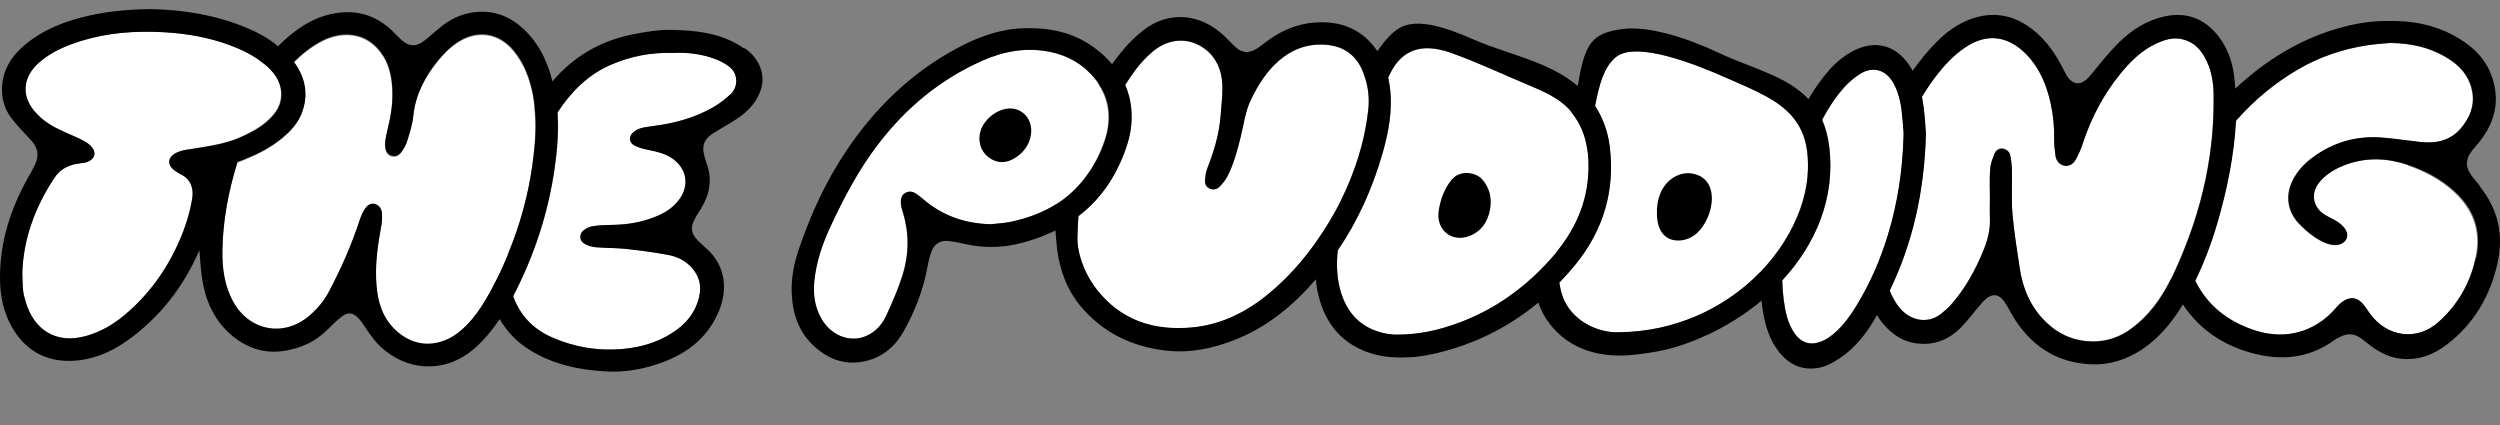 <svg viewBox="0 0 200 34" fill="none" xmlns="http://www.w3.org/2000/svg">
<rect x="0" y="0" width="200" height="34" fill="#808080" stroke="none"/>
<path d="M87.896 6.728C87.786 6.568 87.686 6.418 87.556 6.258C86.626 5.128 85.406 4.438 83.986 4.148C82.116 3.778 80.316 4.088 78.586 4.848C75.206 6.348 72.466 8.628 70.226 11.548C68.676 13.578 67.496 15.828 66.416 18.138C65.796 19.478 65.316 20.858 65.146 22.328C65.016 23.428 65.126 24.498 65.696 25.498C66.446 26.808 67.906 27.418 69.186 26.918C69.986 26.608 70.546 25.998 70.886 25.248C71.376 24.188 71.846 23.108 72.196 21.998C72.706 20.358 72.736 18.688 72.226 17.018C72.156 16.768 72.076 16.518 72.056 16.268C72.036 15.948 72.096 15.618 72.406 15.438C72.686 15.278 72.986 15.308 73.256 15.488C73.476 15.628 73.676 15.788 73.866 15.958C75.406 17.278 77.206 17.888 79.236 17.938C79.746 17.888 80.266 17.868 80.766 17.768C82.186 17.478 83.436 16.998 84.516 16.318C85.366 15.788 86.086 15.108 86.706 14.318C87.396 13.438 87.966 12.408 88.366 11.198C88.616 10.448 88.706 9.728 88.656 9.028C88.596 8.228 88.346 7.468 87.866 6.748L87.896 6.728Z" fill="white"/>
<path d="M152.296 10.738C152.296 10.738 152.296 10.658 152.296 10.618C152.256 10.168 152.216 9.498 152.136 8.828C152.086 8.378 151.996 7.938 151.856 7.518C151.756 7.208 151.636 6.908 151.476 6.618C150.866 5.548 149.836 5.258 148.796 5.908C148.346 6.188 147.936 6.548 147.576 6.938C146.856 7.728 146.276 8.628 145.776 9.568C146.046 10.188 146.246 10.898 146.346 11.738C146.846 15.858 145.236 19.548 142.586 22.418C142.596 22.938 142.636 23.468 142.706 23.998C142.826 24.908 142.996 25.808 143.526 26.588C143.946 27.228 144.526 27.578 145.296 27.428C145.676 27.348 146.056 27.178 146.366 26.948C147.066 26.448 147.626 25.798 148.106 25.088C148.536 24.458 148.906 23.798 149.266 23.128C149.756 22.198 150.186 21.238 150.546 20.248C150.726 19.748 150.906 19.248 151.056 18.738C151.826 16.218 152.226 13.638 152.306 10.718L152.296 10.738Z" fill="white"/>
<path d="M127.076 12.718C127.056 12.318 126.996 11.928 126.916 11.538C126.736 10.658 126.376 9.828 125.816 9.118C125.726 9.008 125.666 8.888 125.566 8.778C124.676 7.818 123.436 7.288 122.256 6.798C120.226 5.948 118.206 4.988 116.126 4.248C113.516 3.308 111.956 4.148 111.066 6.208C111.116 6.458 111.156 6.718 111.196 6.978C111.426 8.808 111.096 10.568 110.596 12.318C109.786 15.098 108.626 17.678 107.026 20.038C106.926 21.028 106.936 22.008 107.176 23.008C107.576 24.618 108.436 25.868 110.056 26.468C110.736 26.718 111.446 26.808 111.856 26.778C113.656 26.758 115.076 26.408 116.466 25.918C118.846 25.078 120.906 23.778 122.706 22.118C123.316 21.548 123.896 20.938 124.446 20.288C124.556 20.158 124.646 20.028 124.746 19.898C126.386 17.808 127.226 15.438 127.076 12.728V12.718Z" fill="white"/>
<path d="M144.576 12.178C144.456 11.188 144.156 10.388 143.696 9.728C142.556 8.068 140.466 7.258 138.056 6.198C135.706 5.168 130.826 3.188 129.216 4.598C128.266 5.438 127.936 6.778 127.596 8.458C128.246 9.448 128.636 10.568 128.776 11.758C129.196 15.248 128.266 18.368 126.076 21.098C125.646 21.628 125.196 22.128 124.736 22.608C124.796 22.978 124.876 23.358 125.006 23.718C125.656 25.538 127.696 26.678 129.606 26.568H129.596C133.806 26.528 137.866 24.778 140.776 21.798C141.496 21.058 142.146 20.248 142.696 19.368C142.716 19.338 142.736 19.298 142.756 19.268C143.726 17.718 144.416 15.968 144.586 14.148C144.656 13.408 144.636 12.768 144.566 12.178H144.576Z" fill="white"/>
<path d="M58.296 5.278C57.976 5.048 57.616 4.858 57.246 4.718C56.136 4.298 54.976 4.168 53.866 4.228C52.086 4.168 50.446 4.498 48.876 5.178C47.036 5.978 45.696 7.338 44.616 8.988C44.716 10.498 44.596 12.008 44.376 13.508C43.856 17.078 42.746 20.448 41.086 23.648C41.086 23.658 41.076 23.678 41.066 23.688C41.596 25.168 42.596 26.288 44.166 26.978C45.976 27.778 47.866 28.088 49.856 27.908C51.246 27.788 52.546 27.408 53.726 26.668C54.846 25.968 55.656 25.018 55.956 23.708C56.156 22.808 55.946 22.028 55.306 21.348C54.806 20.818 54.176 20.518 53.486 20.388C52.376 20.188 51.256 20.028 50.136 19.908C49.306 19.818 48.476 19.838 47.646 19.768C47.356 19.748 47.056 19.648 46.806 19.508C46.336 19.258 46.316 18.688 46.746 18.388C46.946 18.248 47.206 18.128 47.446 18.088C47.916 18.018 48.386 17.998 48.866 17.988C49.926 17.978 50.966 17.848 51.966 17.508C52.896 17.188 53.766 16.768 54.366 15.938C55.176 14.818 54.966 13.508 53.846 12.698C53.266 12.278 52.596 12.118 51.906 11.988C51.516 11.908 51.126 11.818 50.786 11.638C50.316 11.388 50.296 10.898 50.696 10.558C50.866 10.408 51.106 10.298 51.326 10.238C51.646 10.148 51.986 10.118 52.326 10.068C54.016 9.848 55.636 9.408 57.116 8.548C57.606 8.258 58.066 7.898 58.486 7.508C59.076 6.958 59.136 5.858 58.306 5.268L58.296 5.278Z" fill="white"/>
<path d="M42.756 8.608C42.716 8.268 42.686 7.928 42.616 7.588C42.356 6.308 41.916 5.108 41.066 4.088C39.906 2.688 38.226 2.418 36.696 3.368C36.046 3.778 35.516 4.308 35.036 4.888C33.976 6.188 33.226 7.618 33.046 9.328C32.976 10.008 32.756 10.678 32.556 11.348C32.466 11.648 32.296 11.928 32.116 12.188C31.936 12.438 31.676 12.608 31.346 12.528C30.986 12.438 30.846 12.158 30.806 11.818C30.786 11.658 30.786 11.498 30.806 11.348C30.856 11.038 30.906 10.728 30.986 10.418C31.266 9.318 31.436 8.198 31.366 7.058C31.296 6.058 31.086 5.088 30.476 4.268C29.736 3.268 28.736 2.758 27.506 2.828C26.726 2.868 26.006 3.148 25.326 3.558C24.646 3.968 24.046 4.468 23.496 5.018C24.326 6.148 24.656 7.418 24.226 8.818C23.906 9.858 23.176 10.628 22.326 11.278C21.546 11.878 20.686 12.328 19.786 12.698C19.526 12.798 19.276 12.918 19.016 13.008C19.006 13.008 18.996 13.008 18.986 13.018C18.966 13.068 18.946 13.118 18.936 13.178C18.246 15.428 17.816 17.718 17.776 20.078C17.776 20.258 17.776 20.438 17.776 20.618C17.806 21.858 18.016 23.058 18.626 24.178C19.906 26.528 22.656 27.068 24.696 25.348C25.336 24.808 25.876 24.178 26.276 23.428C27.276 21.548 28.126 19.608 28.786 17.588C28.886 17.288 29.016 16.988 29.196 16.738C29.366 16.498 29.606 16.298 29.946 16.378C30.266 16.448 30.516 16.718 30.536 17.118C30.556 17.448 30.546 17.798 30.486 18.128C30.186 19.708 29.976 21.298 30.106 22.918C30.206 24.148 30.536 25.298 31.396 26.238C32.366 27.298 33.736 27.868 35.266 27.398C36.296 27.078 37.056 26.398 37.736 25.608C38.276 24.978 38.716 24.268 39.116 23.548C39.326 23.178 39.516 22.808 39.706 22.428C40.036 21.778 40.326 21.118 40.606 20.458C41.556 18.178 42.216 15.798 42.566 13.338C42.596 13.128 42.616 12.918 42.646 12.708C42.816 11.368 42.886 10.018 42.746 8.678L42.756 8.608Z" fill="white"/>
<path d="M22.256 6.448C22.056 6.028 21.756 5.668 21.396 5.328C21.286 5.228 21.166 5.138 21.046 5.048C20.246 4.408 19.326 3.958 18.356 3.598C16.646 2.958 14.866 2.668 13.066 2.568C10.836 2.448 8.626 2.598 6.476 3.268C5.256 3.648 4.086 4.138 3.116 4.998C1.836 6.138 1.686 7.598 2.716 8.848C3.216 9.458 3.836 9.918 4.536 10.258C5.196 10.588 5.876 10.858 6.536 11.178C6.796 11.308 7.066 11.468 7.266 11.678C7.736 12.168 7.606 12.698 6.976 12.948C6.796 13.018 6.596 13.038 6.396 13.058C5.546 13.148 4.826 13.498 4.346 14.218C2.786 16.568 1.856 19.118 1.776 21.848C1.796 22.398 1.796 22.838 1.846 23.278C1.876 23.588 1.966 23.898 2.066 24.198C2.726 26.388 4.486 27.528 6.856 26.878C8.046 26.548 9.086 25.948 10.016 25.148C11.916 23.538 13.326 21.578 14.326 19.298C14.816 18.188 15.176 17.038 15.376 15.838C15.496 15.098 15.266 14.328 14.476 13.948C14.296 13.858 14.126 13.758 13.966 13.638C13.396 13.228 13.376 12.658 13.966 12.288C14.256 12.108 14.626 12.018 14.966 11.958C15.836 11.808 16.716 11.698 17.576 11.498C17.986 11.398 18.396 11.298 18.786 11.138C19.136 11.008 19.476 10.858 19.806 10.688C20.536 10.328 21.216 9.888 21.776 9.258C22.186 8.808 22.446 8.298 22.476 7.658C22.506 7.198 22.406 6.798 22.226 6.438L22.256 6.448Z" fill="white"/>
<path d="M109.446 8.908C109.566 7.908 109.456 6.928 109.116 5.998C109.056 5.828 108.996 5.658 108.916 5.488C108.366 4.368 107.456 3.738 106.216 3.608C104.726 3.448 103.436 3.898 102.306 4.868C101.316 5.728 100.636 6.818 100.066 7.988C99.606 8.928 99.496 9.968 99.246 10.968C98.976 12.048 98.696 13.128 98.186 14.118C98.026 14.428 97.786 14.708 97.546 14.958C97.346 15.168 97.046 15.218 96.766 15.098C96.476 14.978 96.366 14.698 96.396 14.408C96.396 14.408 96.396 14.408 96.396 14.398C96.426 14.088 96.456 13.768 96.576 13.488C97.116 12.118 97.536 10.718 97.646 9.238C97.706 8.388 97.826 7.538 97.776 6.698C97.716 5.598 97.296 4.608 96.376 3.918C95.066 2.948 93.416 3.058 92.116 4.218C91.676 4.608 91.256 5.048 90.896 5.518C90.576 5.938 90.296 6.368 90.006 6.808C90.296 7.488 90.476 8.228 90.516 9.028C90.596 10.468 90.166 11.808 89.576 13.108C88.766 14.878 87.646 16.258 86.266 17.308C86.226 17.838 86.196 18.408 86.186 19.018C86.156 20.088 86.626 21.748 87.736 23.178C89.686 25.688 92.366 26.508 95.396 26.208C97.686 25.988 99.696 24.988 101.466 23.528C102.946 22.308 104.196 20.898 105.286 19.358C106.006 18.328 106.676 17.258 107.236 16.108C108.356 13.838 109.136 11.448 109.436 8.918L109.446 8.908Z" fill="white"/>
<path d="M192.656 13.218C191.036 12.668 189.396 12.568 187.756 13.148C186.936 13.428 186.196 13.848 185.606 14.498C185.056 15.108 184.896 15.898 185.346 16.608C185.816 17.338 186.666 17.428 187.276 17.988C187.566 18.248 187.826 18.618 187.736 18.998C187.646 19.378 187.226 19.608 186.836 19.618C185.786 19.628 184.546 18.598 183.876 17.878C182.986 16.918 182.806 15.688 183.356 14.518C183.736 13.728 184.306 13.098 185.006 12.598C186.676 11.378 188.556 10.848 190.616 11.028C191.626 11.118 192.626 11.278 193.626 11.378C194.876 11.508 196.006 11.268 196.866 10.258C197.566 9.418 197.956 8.478 197.766 7.358C197.586 6.298 196.996 5.498 196.136 4.898C194.646 3.848 192.976 3.468 191.176 3.448C190.586 3.508 189.986 3.538 189.406 3.628C187.406 3.928 185.516 4.568 183.766 5.598C181.976 6.658 180.386 7.958 178.996 9.518C178.946 9.568 178.906 9.628 178.856 9.678C178.696 12.488 178.146 15.228 177.346 17.918C176.886 19.488 176.306 21.008 175.596 22.478C176.326 23.978 177.486 25.168 179.146 25.958C180.606 26.658 182.156 27.008 183.766 26.608C184.946 26.308 186.036 25.608 186.816 24.688C187.196 24.238 187.726 23.778 188.306 23.888C188.896 23.998 189.216 24.608 189.556 25.088C190.906 26.978 193.306 27.338 195.056 25.778C196.596 24.398 197.586 22.688 198.026 20.668C198.486 18.568 197.886 16.808 196.306 15.358C195.236 14.368 193.986 13.708 192.616 13.248L192.656 13.218Z" fill="white"/>
<path d="M176.346 4.518C175.916 3.758 175.316 3.238 174.406 3.088C173.736 2.978 173.146 3.168 172.576 3.428C171.346 3.978 170.416 4.898 169.586 5.928C168.266 7.568 167.296 9.398 166.636 11.398C166.486 11.868 166.286 12.328 166.046 12.758C165.856 13.098 165.516 13.338 165.096 13.228C164.686 13.128 164.476 12.798 164.426 12.398C164.366 11.988 164.326 11.568 164.326 11.158C164.346 10.178 164.256 9.218 164.046 8.258C163.726 6.798 163.186 5.448 162.126 4.358C160.726 2.908 159.026 2.568 157.256 3.748C156.276 4.398 155.506 5.248 154.806 6.158C154.416 6.668 154.066 7.188 153.746 7.728C153.806 8.018 153.856 8.298 153.886 8.588C153.986 9.368 154.026 10.168 154.066 10.688C153.936 15.248 153.026 19.398 151.166 23.238C151.366 23.728 151.616 24.198 151.966 24.618C152.856 25.688 154.306 25.948 155.386 25.008C155.656 24.778 155.926 24.538 156.156 24.268C157.276 22.978 158.076 21.498 158.706 19.928C159.026 19.128 159.226 18.308 159.186 17.438C159.156 16.928 159.186 16.408 159.186 15.888C159.186 15.088 159.146 14.288 159.206 13.498C159.236 13.078 159.406 12.658 159.566 12.258C159.666 12.028 159.906 11.838 160.186 11.868C160.506 11.898 160.756 12.108 160.816 12.428C160.896 12.848 160.946 13.288 160.946 13.718C160.976 14.828 160.896 15.948 160.986 17.048C161.106 18.488 161.346 19.918 161.556 21.348C161.806 23.068 162.446 24.588 163.736 25.808C164.786 26.798 166.036 27.298 167.456 27.298C168.596 27.298 169.636 26.928 170.556 26.228C171.916 25.208 172.876 23.868 173.626 22.378C173.646 22.328 173.676 22.288 173.706 22.238C174.106 21.408 174.466 20.578 174.796 19.738C175.736 17.368 176.406 14.928 176.766 12.428C176.926 11.288 177.036 10.128 177.066 8.958C177.076 8.468 177.086 7.978 177.076 7.478C177.056 6.438 176.866 5.418 176.336 4.508L176.346 4.518Z" fill="white"/>
<path d="M59.546 3.888C57.756 2.628 55.676 2.418 53.586 2.388C52.666 2.378 51.736 2.538 50.816 2.708C48.126 3.208 45.916 4.478 44.196 6.508C43.856 5.168 43.326 3.908 42.386 2.838C41.296 1.598 39.966 0.848 38.266 0.948C37.226 1.008 36.286 1.378 35.466 1.998C34.946 2.388 34.466 2.848 33.956 3.248C33.306 3.768 32.696 3.738 32.086 3.168C31.806 2.908 31.556 2.628 31.276 2.368C30.046 1.238 28.606 0.798 26.946 1.038C25.626 1.228 24.496 1.808 23.456 2.618C23.026 2.948 22.626 3.318 22.246 3.698C21.526 3.108 20.716 2.638 19.836 2.268C17.336 1.208 14.686 0.778 12.096 0.728C10.346 0.748 8.746 0.888 7.176 1.238C5.196 1.678 3.336 2.388 1.796 3.758C0.856 4.598 0.246 5.628 0.166 6.908C0.106 7.828 0.346 8.698 0.896 9.428C1.376 10.058 1.926 10.628 2.476 11.208C2.986 11.758 3.156 12.358 2.846 13.058C2.746 13.298 2.626 13.528 2.506 13.748C0.906 16.468 -0.084 19.358 0.006 22.568C0.046 23.828 0.316 25.018 0.916 26.098C1.956 27.968 3.566 28.928 5.696 28.868C7.316 28.818 8.796 28.228 10.126 27.288C12.786 25.408 14.676 22.948 15.956 20.008C15.956 20.038 15.956 20.078 15.956 20.108C16.026 20.838 16.056 21.568 16.166 22.288C16.446 24.118 17.186 25.728 18.636 26.908C20.386 28.338 22.346 28.448 24.396 27.598C25.136 27.288 25.766 26.808 26.336 26.238C26.656 25.918 26.986 25.588 27.346 25.318C27.846 24.948 28.236 24.998 28.666 25.448C28.856 25.648 29.016 25.878 29.166 26.108C29.636 26.828 30.126 27.518 30.816 28.058C31.886 28.898 33.106 29.348 34.456 29.308C36.176 29.258 37.556 28.398 38.696 27.158C39.166 26.648 39.586 26.098 39.976 25.528C40.546 26.518 41.346 27.368 42.426 28.028C44.296 29.178 46.386 29.608 48.556 29.718C49.916 29.788 51.246 29.568 52.536 29.148C54.696 28.448 56.456 27.228 57.426 25.088C58.266 23.238 58.066 21.278 56.546 19.908C56.316 19.698 56.066 19.488 55.846 19.258C55.286 18.688 55.206 18.238 55.566 17.548C55.716 17.248 55.906 16.968 56.086 16.678C56.776 15.548 56.996 14.368 56.536 13.088C56.446 12.848 56.376 12.598 56.316 12.348C56.156 11.648 56.346 11.158 56.926 10.748C57.136 10.598 57.366 10.478 57.586 10.338C58.066 10.048 58.546 9.778 59.006 9.468C59.616 9.058 60.156 8.548 60.536 7.908C60.936 7.218 61.126 6.488 60.916 5.688C60.706 4.898 60.216 4.308 59.576 3.848L59.546 3.888ZM14.976 11.968C14.636 12.028 14.266 12.118 13.976 12.298C13.386 12.668 13.406 13.238 13.976 13.648C14.136 13.758 14.306 13.868 14.486 13.958C15.276 14.348 15.506 15.108 15.386 15.848C15.196 17.048 14.826 18.198 14.336 19.308C13.336 21.578 11.926 23.548 10.026 25.158C9.096 25.948 8.046 26.558 6.866 26.888C4.496 27.548 2.736 26.398 2.076 24.208C1.986 23.908 1.896 23.598 1.856 23.288C1.806 22.858 1.806 22.418 1.786 21.858C1.866 19.138 2.796 16.578 4.356 14.228C4.836 13.498 5.556 13.158 6.406 13.068C6.606 13.048 6.806 13.018 6.986 12.958C7.616 12.708 7.746 12.178 7.276 11.688C7.076 11.478 6.806 11.318 6.546 11.188C5.886 10.868 5.206 10.598 4.546 10.268C3.846 9.918 3.226 9.458 2.726 8.858C1.696 7.608 1.836 6.148 3.126 5.008C4.096 4.148 5.276 3.658 6.486 3.278C8.636 2.608 10.846 2.458 13.076 2.578C14.886 2.678 16.656 2.978 18.366 3.608C19.336 3.968 20.256 4.408 21.056 5.058C21.176 5.148 21.296 5.238 21.406 5.338C21.766 5.668 22.066 6.038 22.266 6.458C22.436 6.818 22.536 7.218 22.516 7.678C22.486 8.318 22.216 8.818 21.816 9.278C21.256 9.908 20.576 10.348 19.846 10.708C19.516 10.868 19.176 11.018 18.826 11.158C18.426 11.308 18.016 11.418 17.616 11.518C16.756 11.718 15.876 11.828 15.006 11.978L14.976 11.968ZM40.626 20.388C40.346 21.058 40.056 21.718 39.726 22.358C39.536 22.738 39.336 23.108 39.136 23.478C38.736 24.198 38.296 24.898 37.756 25.538C37.076 26.328 36.316 27.018 35.286 27.328C33.756 27.798 32.386 27.218 31.416 26.168C30.556 25.238 30.226 24.088 30.126 22.848C29.986 21.228 30.206 19.648 30.506 18.058C30.566 17.728 30.576 17.388 30.556 17.048C30.536 16.658 30.286 16.378 29.966 16.308C29.626 16.238 29.376 16.428 29.216 16.668C29.036 16.928 28.906 17.228 28.806 17.518C28.146 19.538 27.296 21.478 26.296 23.358C25.896 24.108 25.356 24.738 24.716 25.278C22.676 26.998 19.926 26.458 18.646 24.108C18.046 22.998 17.826 21.798 17.796 20.548C17.796 20.368 17.796 20.188 17.796 20.008C17.836 17.648 18.266 15.358 18.956 13.108C18.976 13.058 18.996 13.008 19.006 12.948C19.006 12.948 19.026 12.948 19.036 12.938C19.296 12.848 19.556 12.738 19.806 12.628C20.716 12.268 21.566 11.808 22.346 11.208C23.196 10.558 23.936 9.788 24.246 8.748C24.676 7.348 24.356 6.078 23.516 4.948C24.066 4.398 24.656 3.898 25.346 3.488C26.026 3.078 26.746 2.798 27.526 2.758C28.766 2.698 29.756 3.198 30.496 4.198C31.106 5.028 31.326 5.988 31.386 6.988C31.466 8.128 31.286 9.248 31.006 10.348C30.926 10.658 30.876 10.968 30.826 11.278C30.806 11.428 30.806 11.598 30.826 11.748C30.866 12.088 31.006 12.368 31.366 12.458C31.696 12.538 31.956 12.378 32.136 12.118C32.316 11.858 32.486 11.578 32.576 11.278C32.776 10.618 32.996 9.948 33.066 9.258C33.246 7.548 33.996 6.128 35.056 4.818C35.536 4.228 36.066 3.698 36.716 3.298C38.246 2.348 39.926 2.618 41.086 4.018C41.936 5.038 42.376 6.238 42.636 7.518C42.706 7.858 42.736 8.198 42.776 8.538C42.926 9.888 42.846 11.228 42.676 12.568C42.646 12.778 42.626 12.988 42.596 13.198C42.246 15.658 41.586 18.038 40.636 20.318L40.626 20.388ZM58.466 7.518C58.046 7.908 57.596 8.268 57.096 8.558C55.616 9.418 53.996 9.858 52.306 10.078C51.976 10.128 51.636 10.158 51.306 10.248C51.086 10.308 50.856 10.418 50.676 10.568C50.276 10.908 50.296 11.398 50.766 11.648C51.106 11.828 51.506 11.918 51.886 11.998C52.566 12.138 53.246 12.288 53.826 12.708C54.946 13.518 55.156 14.828 54.346 15.948C53.746 16.778 52.876 17.208 51.946 17.518C50.936 17.858 49.906 17.988 48.846 17.998C48.366 17.998 47.896 18.028 47.426 18.098C47.186 18.128 46.926 18.248 46.726 18.398C46.296 18.708 46.316 19.268 46.786 19.518C47.046 19.658 47.346 19.748 47.626 19.778C48.456 19.848 49.296 19.828 50.116 19.918C51.236 20.038 52.356 20.188 53.466 20.398C54.156 20.528 54.786 20.828 55.286 21.358C55.926 22.038 56.136 22.828 55.936 23.718C55.636 25.038 54.826 25.988 53.706 26.678C52.526 27.418 51.226 27.788 49.836 27.918C47.846 28.098 45.966 27.788 44.146 26.988C42.576 26.298 41.576 25.178 41.046 23.698C41.046 23.688 41.056 23.668 41.066 23.658C42.726 20.458 43.836 17.078 44.356 13.518C44.576 12.018 44.696 10.508 44.596 8.998C45.676 7.348 47.016 5.988 48.856 5.188C50.426 4.508 52.066 4.178 53.846 4.238C54.956 4.178 56.116 4.308 57.226 4.728C57.596 4.868 57.956 5.058 58.276 5.288C59.106 5.878 59.036 6.978 58.456 7.528L58.466 7.518Z" fill="black"/>
<path d="M198.366 14.838C198.146 14.558 197.896 14.298 197.696 14.008C197.236 13.358 197.236 12.778 197.696 12.148C197.906 11.858 198.156 11.598 198.376 11.318C199.656 9.698 200.036 7.908 199.286 5.958C198.726 4.498 197.596 3.528 196.246 2.808C194.666 1.968 192.966 1.648 191.116 1.678C189.966 1.658 188.776 1.818 187.596 2.118C184.216 2.978 181.346 4.738 178.826 7.088C178.796 6.738 178.776 6.388 178.726 6.048C178.576 4.888 178.186 3.808 177.456 2.878C176.346 1.468 174.906 0.928 173.136 1.318C171.716 1.638 170.526 2.398 169.516 3.398C168.716 4.198 168.006 5.078 167.296 5.958C166.346 7.148 165.626 6.668 165.176 5.748C164.606 4.598 163.946 3.528 162.976 2.668C161.566 1.418 159.956 0.868 158.086 1.388C156.976 1.698 156.026 2.308 155.196 3.098C154.366 3.878 153.656 4.748 153.006 5.668C152.976 5.618 152.956 5.558 152.926 5.508C151.866 3.708 150.156 3.068 148.206 4.098C147.486 4.488 146.856 5.008 146.316 5.628C145.686 6.348 145.156 7.118 144.676 7.928C142.946 6.068 140.156 5.478 137.456 4.208C134.826 2.968 131.876 2.088 129.936 2.308C127.256 2.608 126.786 3.538 126.216 6.878C123.936 4.928 120.686 4.368 117.956 3.188C115.996 2.338 113.376 1.298 111.846 2.308C111.326 2.648 110.746 3.278 110.186 4.088C109.016 2.368 107.336 1.658 105.246 1.798C103.816 1.888 102.556 2.418 101.406 3.258C101.116 3.468 100.846 3.698 100.546 3.888C99.866 4.308 99.356 4.248 98.776 3.708C98.456 3.408 98.166 3.078 97.846 2.788C96.026 1.118 93.536 0.818 91.486 2.408C90.816 2.918 90.206 3.538 89.676 4.198C89.426 4.508 89.186 4.818 88.966 5.138C88.626 4.738 88.246 4.358 87.806 4.018C86.246 2.768 84.426 2.238 82.286 2.258C80.306 2.218 78.356 2.888 76.526 3.878C72.926 5.818 70.066 8.578 67.776 11.958C66.096 14.418 64.876 17.108 63.916 19.908C63.526 21.048 63.296 22.198 63.336 23.408C63.396 25.108 63.896 26.598 65.196 27.758C66.386 28.818 67.756 29.258 69.326 28.868C70.666 28.528 71.646 27.678 72.306 26.478C73.216 24.858 73.876 23.148 74.206 21.308C74.286 20.878 74.386 20.448 74.546 20.048C74.776 19.468 75.316 19.188 75.946 19.288C76.316 19.348 76.696 19.398 77.056 19.488C78.456 19.818 79.866 19.848 81.246 19.548C82.396 19.298 83.456 18.918 84.436 18.438C84.476 18.978 84.516 19.528 84.586 20.068C84.816 21.668 85.356 23.158 86.386 24.418C88.196 26.618 90.576 27.758 93.376 28.058C95.246 28.248 97.046 27.878 98.786 27.188C101.376 26.168 103.456 24.448 105.256 22.358C105.256 22.358 105.256 22.348 105.266 22.338C105.296 22.628 105.326 22.928 105.386 23.218C105.756 25.068 106.586 26.618 108.246 27.628C109.456 28.358 110.786 28.618 112.186 28.598C112.606 28.578 113.026 28.588 113.436 28.528C113.946 28.458 114.456 28.368 114.956 28.248C118.046 27.508 120.736 26.138 123.066 24.208C123.386 25.128 123.916 25.988 124.766 26.758C126.226 28.068 128.066 28.498 129.946 28.438C130.356 28.418 130.776 28.388 131.196 28.328C132.186 28.198 133.126 28.048 134.096 27.748C136.546 26.998 138.926 25.718 140.926 24.048C140.966 24.368 140.986 24.688 141.046 25.008C141.246 26.098 141.556 27.138 142.226 28.028C142.926 28.968 143.836 29.548 145.066 29.478C145.656 29.448 146.186 29.248 146.696 28.958C148.036 28.208 149.016 27.088 149.806 25.808C149.936 25.608 150.036 25.398 150.156 25.198C150.286 25.398 150.406 25.608 150.566 25.798C151.316 26.728 152.246 27.368 153.466 27.488C154.796 27.618 155.936 27.148 156.856 26.218C157.466 25.598 157.976 24.888 158.556 24.228C159.396 23.268 160.006 23.538 160.486 24.338C160.746 24.778 160.986 25.238 161.266 25.668C162.696 27.828 164.716 29.038 167.306 29.148C168.766 29.208 170.126 28.768 171.356 27.958C172.706 27.058 173.716 25.838 174.556 24.478C174.586 24.438 174.606 24.388 174.626 24.348C175.946 26.338 177.816 27.608 180.136 28.238C182.476 28.878 184.696 28.688 186.716 27.228C186.886 27.098 187.096 27.008 187.286 26.908C187.836 26.648 188.366 26.698 188.856 27.048C189.116 27.228 189.356 27.438 189.606 27.628C190.346 28.188 191.146 28.598 192.086 28.698C193.496 28.848 194.716 28.368 195.796 27.528C197.936 25.868 199.226 23.658 199.806 21.028C200.316 18.748 199.826 16.698 198.366 14.888V14.838ZM84.536 16.308C83.456 16.988 82.206 17.468 80.786 17.758C80.286 17.858 79.766 17.878 79.256 17.938C77.236 17.888 75.436 17.278 73.886 15.958C73.696 15.788 73.486 15.628 73.276 15.488C73.006 15.308 72.706 15.278 72.426 15.438C72.116 15.618 72.056 15.948 72.076 16.268C72.096 16.518 72.166 16.778 72.246 17.018C72.756 18.688 72.726 20.358 72.216 21.998C71.866 23.108 71.396 24.188 70.906 25.248C70.556 25.998 69.996 26.608 69.206 26.918C67.926 27.418 66.466 26.808 65.716 25.498C65.146 24.508 65.036 23.438 65.166 22.328C65.336 20.858 65.816 19.468 66.436 18.138C67.506 15.828 68.686 13.588 70.246 11.548C72.476 8.628 75.226 6.338 78.606 4.848C80.336 4.078 82.136 3.768 84.006 4.148C85.436 4.438 86.646 5.128 87.576 6.258C87.706 6.408 87.816 6.568 87.916 6.728C88.396 7.448 88.656 8.208 88.706 9.008C88.756 9.708 88.656 10.428 88.416 11.178C88.016 12.398 87.446 13.418 86.756 14.298C86.136 15.088 85.406 15.768 84.566 16.298L84.536 16.308ZM105.296 19.338C104.216 20.878 102.966 22.288 101.476 23.508C99.706 24.968 97.696 25.968 95.406 26.188C92.376 26.478 89.696 25.658 87.746 23.158C86.636 21.728 86.156 20.068 86.196 18.988C86.206 18.378 86.236 17.818 86.276 17.288C87.656 16.238 88.776 14.858 89.586 13.088C90.176 11.798 90.606 10.448 90.526 9.008C90.486 8.198 90.306 7.468 90.016 6.788C90.306 6.358 90.586 5.918 90.906 5.498C91.266 5.028 91.676 4.588 92.126 4.198C93.426 3.038 95.076 2.928 96.386 3.898C97.306 4.588 97.726 5.578 97.786 6.678C97.836 7.518 97.716 8.378 97.656 9.218C97.546 10.698 97.126 12.098 96.586 13.468C96.476 13.748 96.446 14.068 96.406 14.378C96.406 14.378 96.406 14.378 96.406 14.388C96.376 14.678 96.486 14.948 96.776 15.078C97.056 15.198 97.356 15.148 97.556 14.938C97.806 14.688 98.036 14.408 98.196 14.098C98.706 13.098 98.986 12.028 99.256 10.948C99.506 9.948 99.616 8.918 100.076 7.968C100.646 6.798 101.316 5.708 102.316 4.848C103.436 3.878 104.736 3.428 106.226 3.588C107.476 3.718 108.376 4.348 108.926 5.468C109.006 5.638 109.066 5.808 109.126 5.978C109.476 6.908 109.576 7.888 109.456 8.888C109.166 11.418 108.376 13.808 107.256 16.078C106.696 17.228 106.026 18.298 105.306 19.328L105.296 19.338ZM124.436 20.278C123.886 20.928 123.306 21.538 122.696 22.108C120.896 23.778 118.836 25.068 116.456 25.908C115.066 26.398 113.646 26.748 111.846 26.768C111.436 26.788 110.726 26.708 110.046 26.458C108.426 25.858 107.566 24.608 107.166 22.998C106.926 22.008 106.916 21.018 107.016 20.028C108.616 17.678 109.786 15.088 110.586 12.308C111.086 10.568 111.426 8.798 111.186 6.968C111.156 6.708 111.106 6.458 111.056 6.198C111.946 4.128 113.506 3.298 116.116 4.238C118.196 4.978 120.206 5.938 122.246 6.788C123.426 7.288 124.676 7.808 125.556 8.768C125.656 8.868 125.716 8.998 125.806 9.108C126.366 9.818 126.726 10.648 126.906 11.528C126.986 11.918 127.046 12.308 127.066 12.708C127.206 15.418 126.366 17.788 124.736 19.878C124.636 20.008 124.536 20.138 124.436 20.268V20.278ZM140.786 21.798C137.886 24.788 133.816 26.538 129.606 26.578H129.616C127.706 26.688 125.666 25.548 125.016 23.728C124.886 23.368 124.806 22.988 124.746 22.618C125.206 22.138 125.656 21.638 126.086 21.108C128.276 18.378 129.206 15.258 128.786 11.768C128.646 10.578 128.246 9.458 127.606 8.468C127.946 6.788 128.266 5.448 129.226 4.608C130.836 3.198 135.716 5.178 138.066 6.208C140.476 7.268 142.566 8.078 143.706 9.738C144.156 10.398 144.466 11.188 144.586 12.188C144.656 12.768 144.666 13.418 144.606 14.158C144.436 15.978 143.746 17.728 142.776 19.278C142.756 19.308 142.736 19.348 142.716 19.378C142.156 20.258 141.506 21.068 140.796 21.808L140.786 21.798ZM151.046 18.758C150.886 19.268 150.716 19.768 150.536 20.268C150.176 21.258 149.746 22.218 149.256 23.148C148.906 23.818 148.526 24.478 148.096 25.108C147.616 25.818 147.046 26.468 146.356 26.968C146.046 27.198 145.656 27.368 145.286 27.448C144.516 27.598 143.946 27.248 143.516 26.608C142.996 25.828 142.826 24.928 142.696 24.018C142.626 23.488 142.586 22.968 142.576 22.438C145.226 19.568 146.836 15.878 146.336 11.758C146.236 10.918 146.036 10.208 145.766 9.588C146.266 8.648 146.846 7.748 147.566 6.958C147.926 6.568 148.336 6.208 148.786 5.928C149.816 5.268 150.856 5.568 151.466 6.638C151.626 6.928 151.756 7.228 151.846 7.538C151.986 7.968 152.076 8.398 152.126 8.848C152.206 9.518 152.246 10.178 152.286 10.638C152.286 10.678 152.286 10.718 152.286 10.758C152.206 13.678 151.796 16.258 151.036 18.778L151.046 18.758ZM173.716 22.268C173.716 22.268 173.666 22.358 173.636 22.408C172.896 23.898 171.936 25.238 170.566 26.258C169.646 26.948 168.606 27.328 167.466 27.328C166.056 27.328 164.796 26.828 163.746 25.838C162.456 24.618 161.816 23.098 161.566 21.378C161.356 19.948 161.116 18.518 160.996 17.078C160.906 15.978 160.976 14.858 160.956 13.748C160.956 13.318 160.906 12.878 160.826 12.458C160.766 12.138 160.516 11.938 160.196 11.898C159.906 11.868 159.666 12.058 159.576 12.288C159.406 12.678 159.246 13.108 159.216 13.528C159.156 14.318 159.196 15.118 159.196 15.908C159.196 16.428 159.176 16.948 159.196 17.458C159.236 18.328 159.036 19.148 158.716 19.948C158.076 21.518 157.276 23.008 156.166 24.288C155.936 24.558 155.666 24.798 155.396 25.028C154.316 25.968 152.856 25.708 151.976 24.638C151.626 24.218 151.376 23.748 151.176 23.258C153.036 19.418 153.956 15.268 154.076 10.708C154.036 10.188 153.996 9.398 153.896 8.608C153.856 8.318 153.806 8.028 153.756 7.748C154.086 7.208 154.436 6.678 154.816 6.178C155.516 5.258 156.286 4.408 157.266 3.768C159.036 2.588 160.736 2.928 162.136 4.378C163.186 5.478 163.736 6.818 164.056 8.278C164.266 9.228 164.356 10.198 164.336 11.178C164.336 11.588 164.376 12.008 164.436 12.418C164.486 12.818 164.706 13.148 165.106 13.248C165.526 13.348 165.866 13.108 166.056 12.778C166.296 12.348 166.496 11.888 166.646 11.418C167.306 9.418 168.266 7.588 169.596 5.948C170.426 4.918 171.356 3.998 172.586 3.448C173.166 3.198 173.756 2.998 174.416 3.108C175.326 3.258 175.916 3.778 176.356 4.538C176.886 5.458 177.076 6.468 177.096 7.508C177.106 8.008 177.096 8.498 177.086 8.988C177.056 10.158 176.956 11.318 176.786 12.458C176.426 14.968 175.756 17.398 174.816 19.768C174.486 20.608 174.126 21.448 173.726 22.268H173.716ZM198.056 20.648C197.616 22.668 196.626 24.378 195.086 25.758C193.346 27.318 190.946 26.958 189.586 25.068C189.236 24.578 188.916 23.968 188.336 23.868C187.756 23.758 187.226 24.218 186.846 24.668C186.066 25.598 184.976 26.298 183.796 26.588C182.186 26.988 180.636 26.638 179.176 25.938C177.516 25.138 176.356 23.948 175.626 22.458C176.336 20.998 176.916 19.468 177.376 17.898C178.166 15.208 178.726 12.468 178.886 9.658C178.936 9.608 178.976 9.548 179.026 9.498C180.416 7.948 182.006 6.638 183.796 5.578C185.546 4.548 187.436 3.908 189.436 3.608C190.026 3.518 190.616 3.488 191.206 3.428C193.006 3.448 194.676 3.838 196.166 4.878C197.026 5.488 197.606 6.288 197.796 7.338C197.986 8.458 197.596 9.408 196.896 10.238C196.046 11.248 194.906 11.488 193.656 11.358C192.656 11.248 191.656 11.088 190.646 11.008C188.586 10.828 186.706 11.348 185.036 12.578C184.346 13.088 183.766 13.708 183.386 14.498C182.836 15.668 183.016 16.908 183.906 17.858C184.576 18.578 185.826 19.618 186.866 19.598C187.256 19.598 187.676 19.358 187.766 18.978C187.856 18.598 187.596 18.228 187.306 17.968C186.686 17.408 185.836 17.318 185.376 16.588C184.926 15.878 185.086 15.088 185.636 14.478C186.216 13.828 186.966 13.418 187.786 13.128C189.426 12.558 191.066 12.648 192.686 13.198C194.046 13.668 195.306 14.328 196.376 15.308C197.956 16.758 198.556 18.518 198.096 20.618L198.056 20.648Z" fill="black"/>
<path d="M135.286 13.868C134.466 13.758 133.626 14.208 133.146 14.888C132.766 15.428 132.586 16.088 132.556 16.758C132.556 16.928 132.556 17.088 132.556 17.258C132.586 17.848 132.746 18.478 133.186 18.868C133.766 19.378 134.696 19.338 135.366 18.938C137.016 17.978 137.926 14.238 135.286 13.868Z" fill="black"/>
<path d="M116.146 14.358C115.586 15.038 115.286 15.818 115.126 16.668C115.106 16.788 115.086 16.908 115.076 17.018C114.956 18.458 116.176 19.398 117.526 18.888C118.496 18.528 119.006 17.768 119.196 16.798C119.366 15.908 119.206 15.078 118.586 14.358C118.066 13.758 116.796 13.578 116.156 14.358H116.146Z" fill="black"/>
<path d="M80.776 8.678C79.826 8.688 78.766 9.488 78.456 10.438C78.196 11.248 78.426 12.068 79.066 12.568C79.716 13.078 80.466 13.108 81.216 12.628C81.876 12.208 82.336 11.608 82.466 10.828C82.686 9.578 81.796 8.638 80.776 8.678Z" fill="black"/>
</svg>
